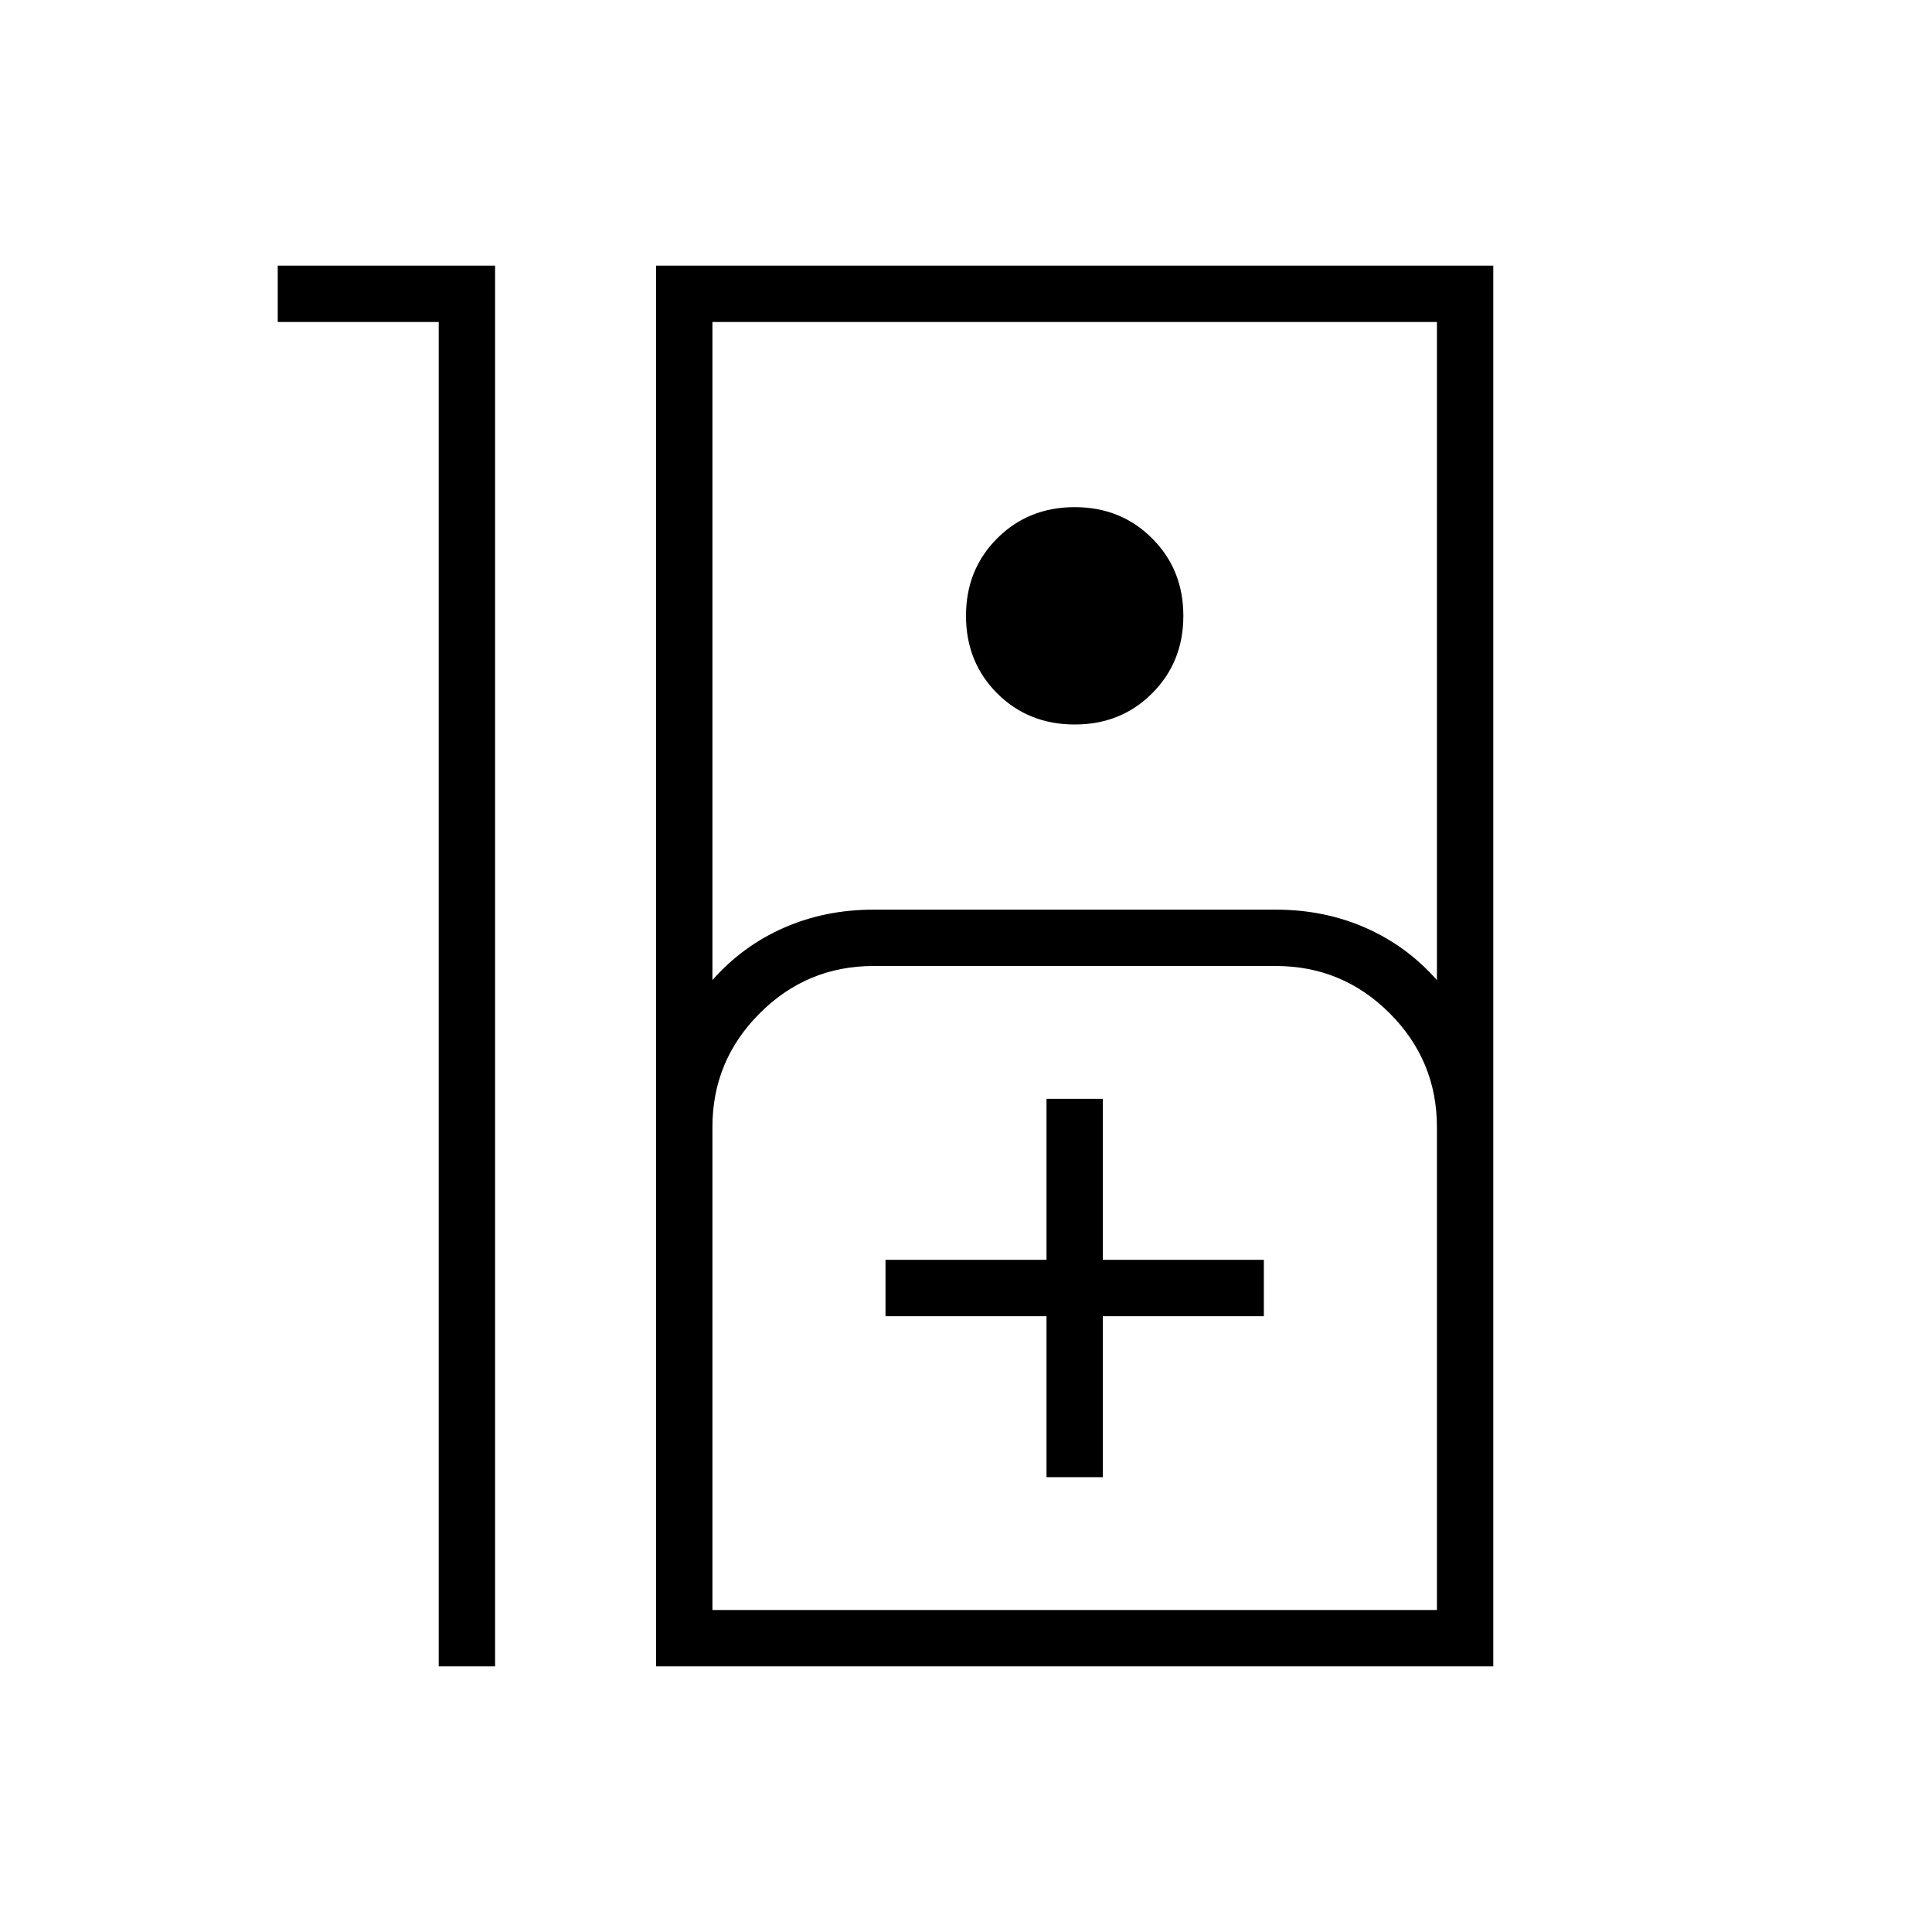 <svg xmlns="http://www.w3.org/2000/svg" height="24" width="24"><path d="M5.45 4h-2v-.7h2.7v17.4h-.7Zm2.7 16.7V3.3h10.4v17.4Zm.7-8.525q.375-.425.888-.65.512-.225 1.112-.225h5q.6 0 1.112.225.513.225.888.65V4h-9ZM13.35 9q-.575 0-.963-.387Q12 8.225 12 7.65t.387-.962q.388-.388.963-.388t.962.388q.388.387.388.962t-.388.963Q13.925 9 13.35 9Zm-4.5 11h9v-6q0-.825-.587-1.413Q16.675 12 15.85 12h-5q-.825 0-1.412.587-.588.588-.588 1.413ZM13 18.35h.7v-2h2v-.7h-2v-2H13v2h-2v.7h2ZM8.85 20h9Z"/></svg>